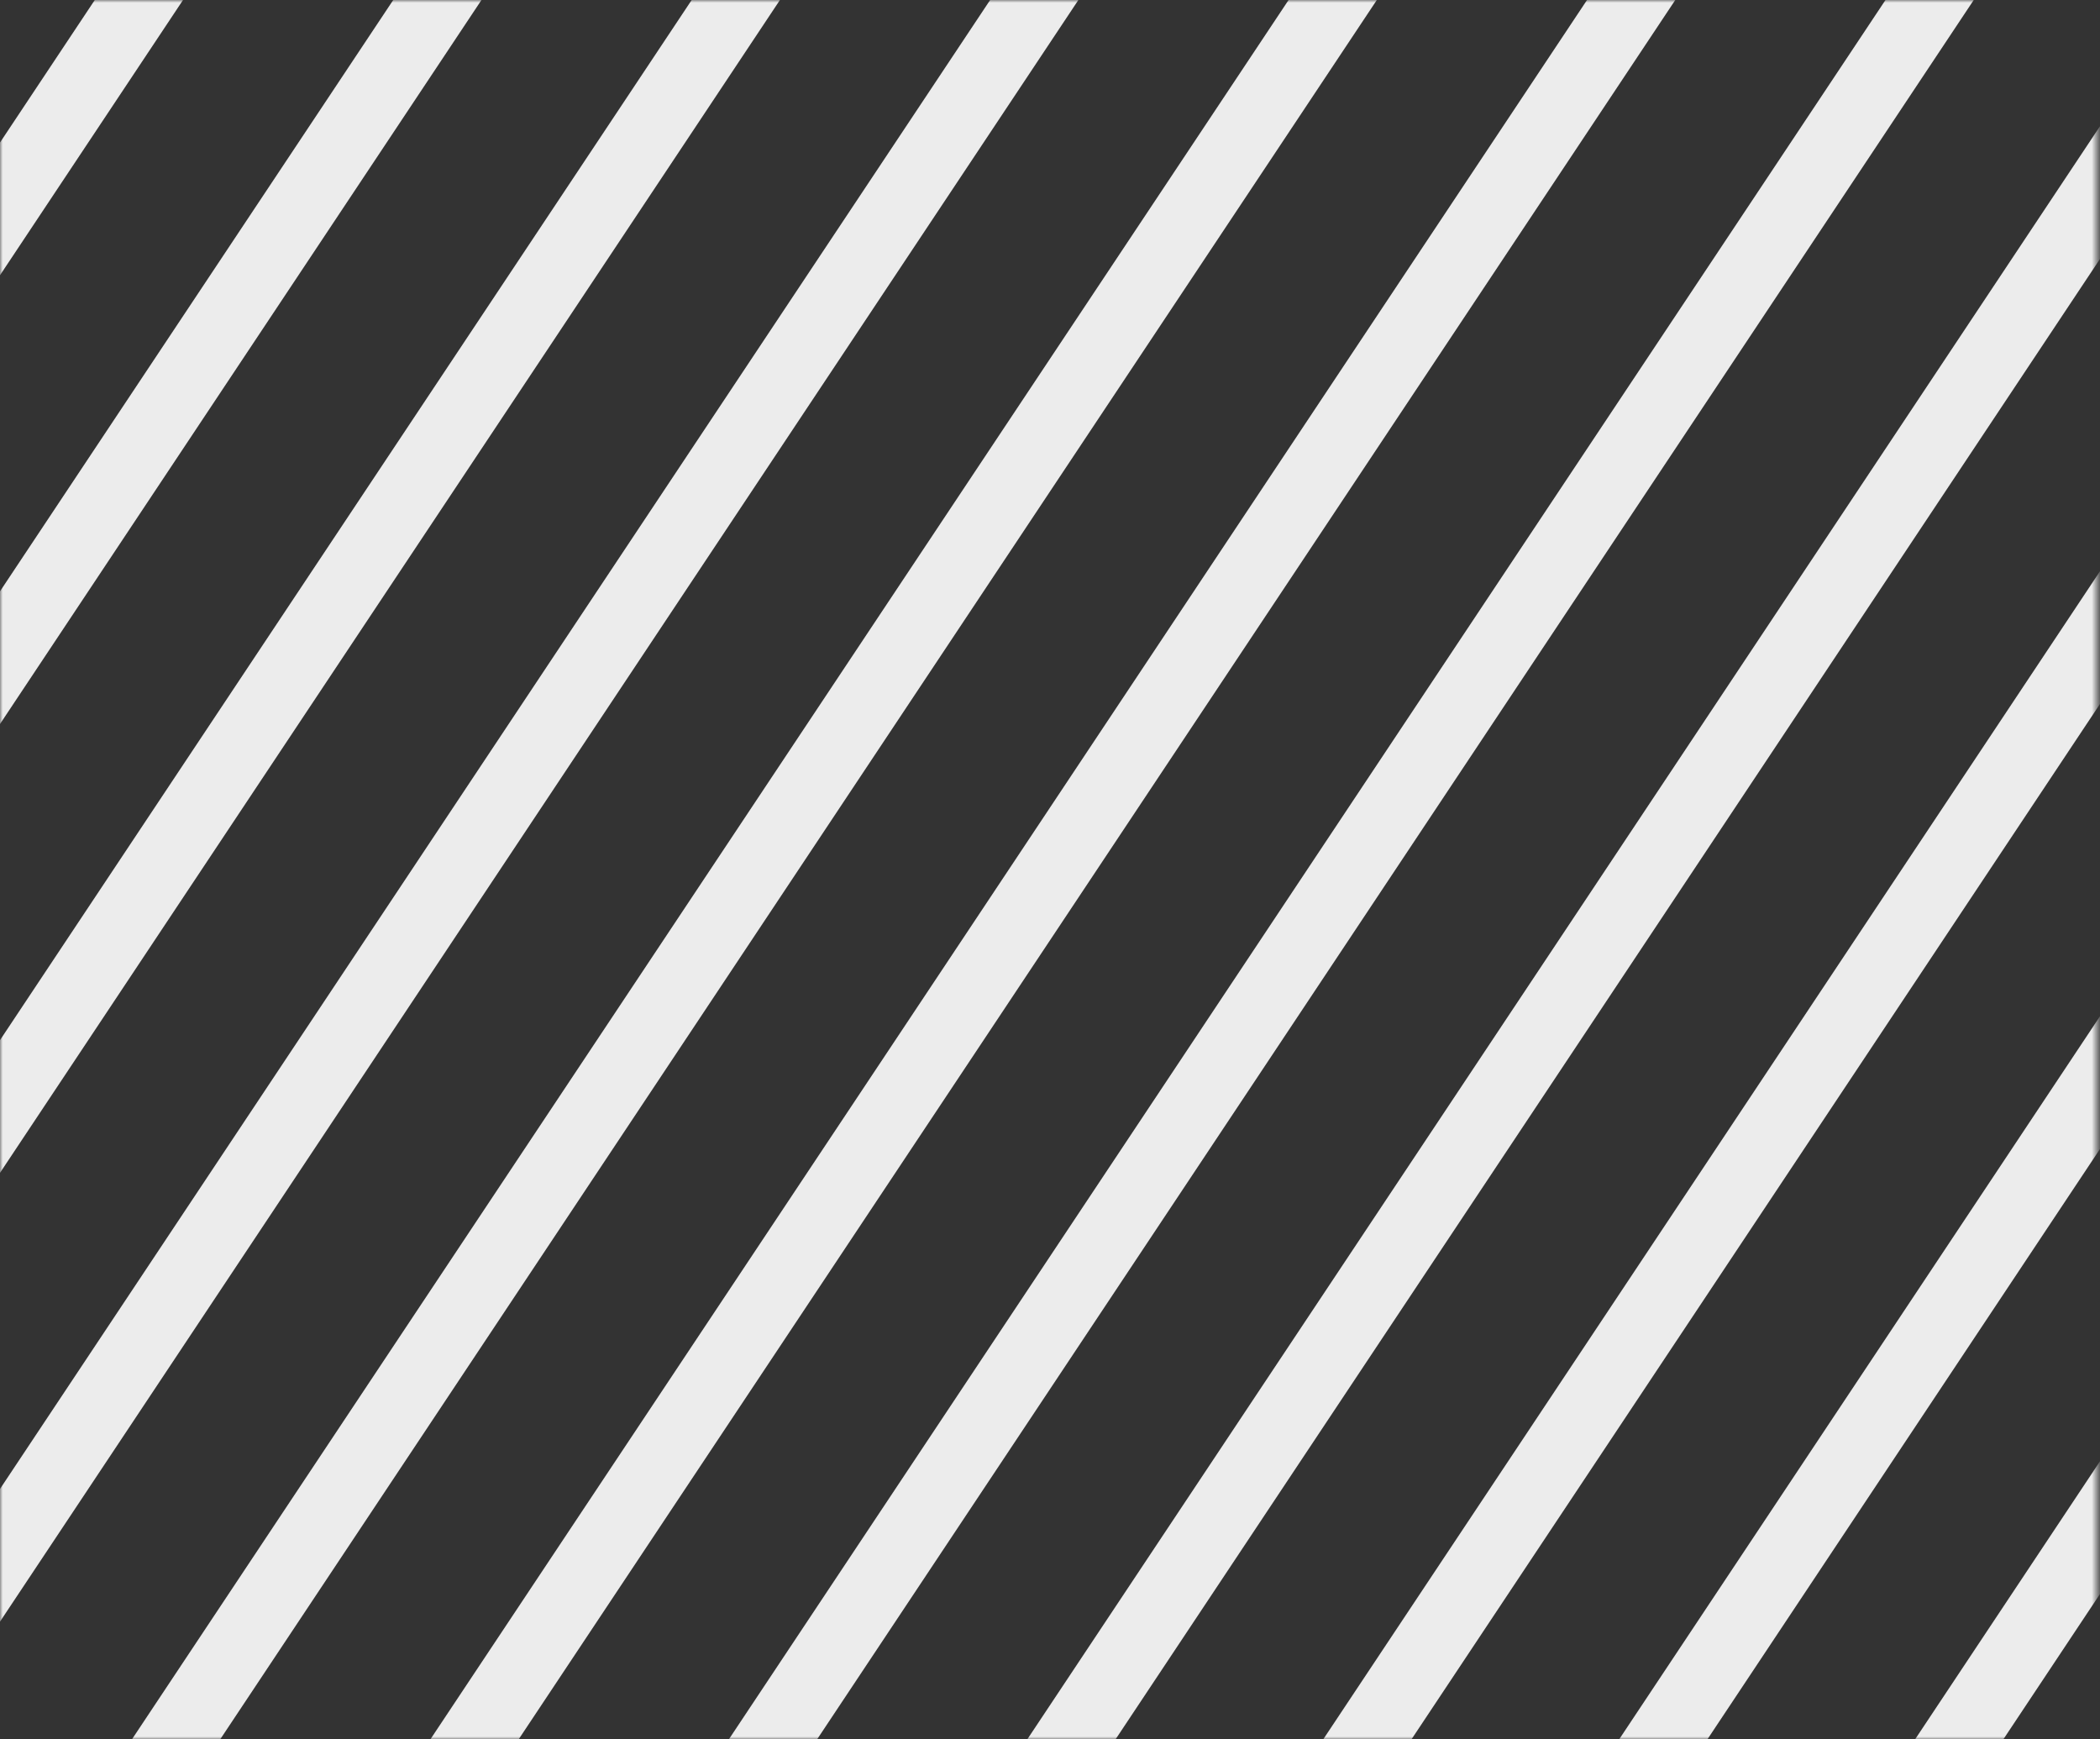 <?xml version="1.0" encoding="UTF-8"?> <svg xmlns="http://www.w3.org/2000/svg" width="384" height="318" viewBox="0 0 384 318" fill="none"><rect x="0" y="0" width="384" height="318" fill="#333333" stroke="none"/> <mask id="mask0" maskUnits="userSpaceOnUse" x="0" y="0" width="384" height="318"> <rect width="383.471" height="318" rx="2" fill="#F38B8B"></rect> </mask> <g mask="url(#mask0)"> <rect width="13.538" height="578.143" transform="matrix(0.894 0.448 -0.554 0.833 92.226 -194.668)" fill="#ECECEC"></rect> <rect width="13.538" height="578.143" transform="matrix(0.894 0.448 -0.554 0.833 133.151 -174.146)" fill="#ECECEC"></rect> <rect width="13.538" height="578.143" transform="matrix(0.894 0.448 -0.554 0.833 174.075 -153.623)" fill="#ECECEC"></rect> <rect width="13.538" height="578.143" transform="matrix(0.894 0.448 -0.554 0.833 215 -133.099)" fill="#ECECEC"></rect> <rect width="13.538" height="578.143" transform="matrix(0.894 0.448 -0.554 0.833 255.924 -112.576)" fill="#ECECEC"></rect> <rect width="13.538" height="578.143" transform="matrix(0.894 0.448 -0.554 0.833 296.848 -92.053)" fill="#ECECEC"></rect> <rect width="13.538" height="578.143" transform="matrix(0.894 0.448 -0.554 0.833 337.772 -71.529)" fill="#ECECEC"></rect> <rect width="13.538" height="578.143" transform="matrix(0.894 0.448 -0.554 0.833 378.697 -51.005)" fill="#ECECEC"></rect> <rect width="13.538" height="578.143" transform="matrix(0.894 0.448 -0.554 0.833 419.621 -30.483)" fill="#ECECEC"></rect> <rect width="13.538" height="578.143" transform="matrix(0.894 0.448 -0.554 0.833 460.2 -10.132)" fill="#ECECEC"></rect> <rect width="13.538" height="578.143" transform="matrix(0.894 0.448 -0.554 0.833 500.779 10.218)" fill="#ECECEC"></rect> <rect width="13.538" height="578.143" transform="matrix(0.894 0.448 -0.554 0.833 541.358 30.568)" fill="#ECECEC"></rect> <rect width="13.538" height="578.143" transform="matrix(0.894 0.448 -0.554 0.833 581.938 50.919)" fill="#ECECEC"></rect> </g> </svg> 